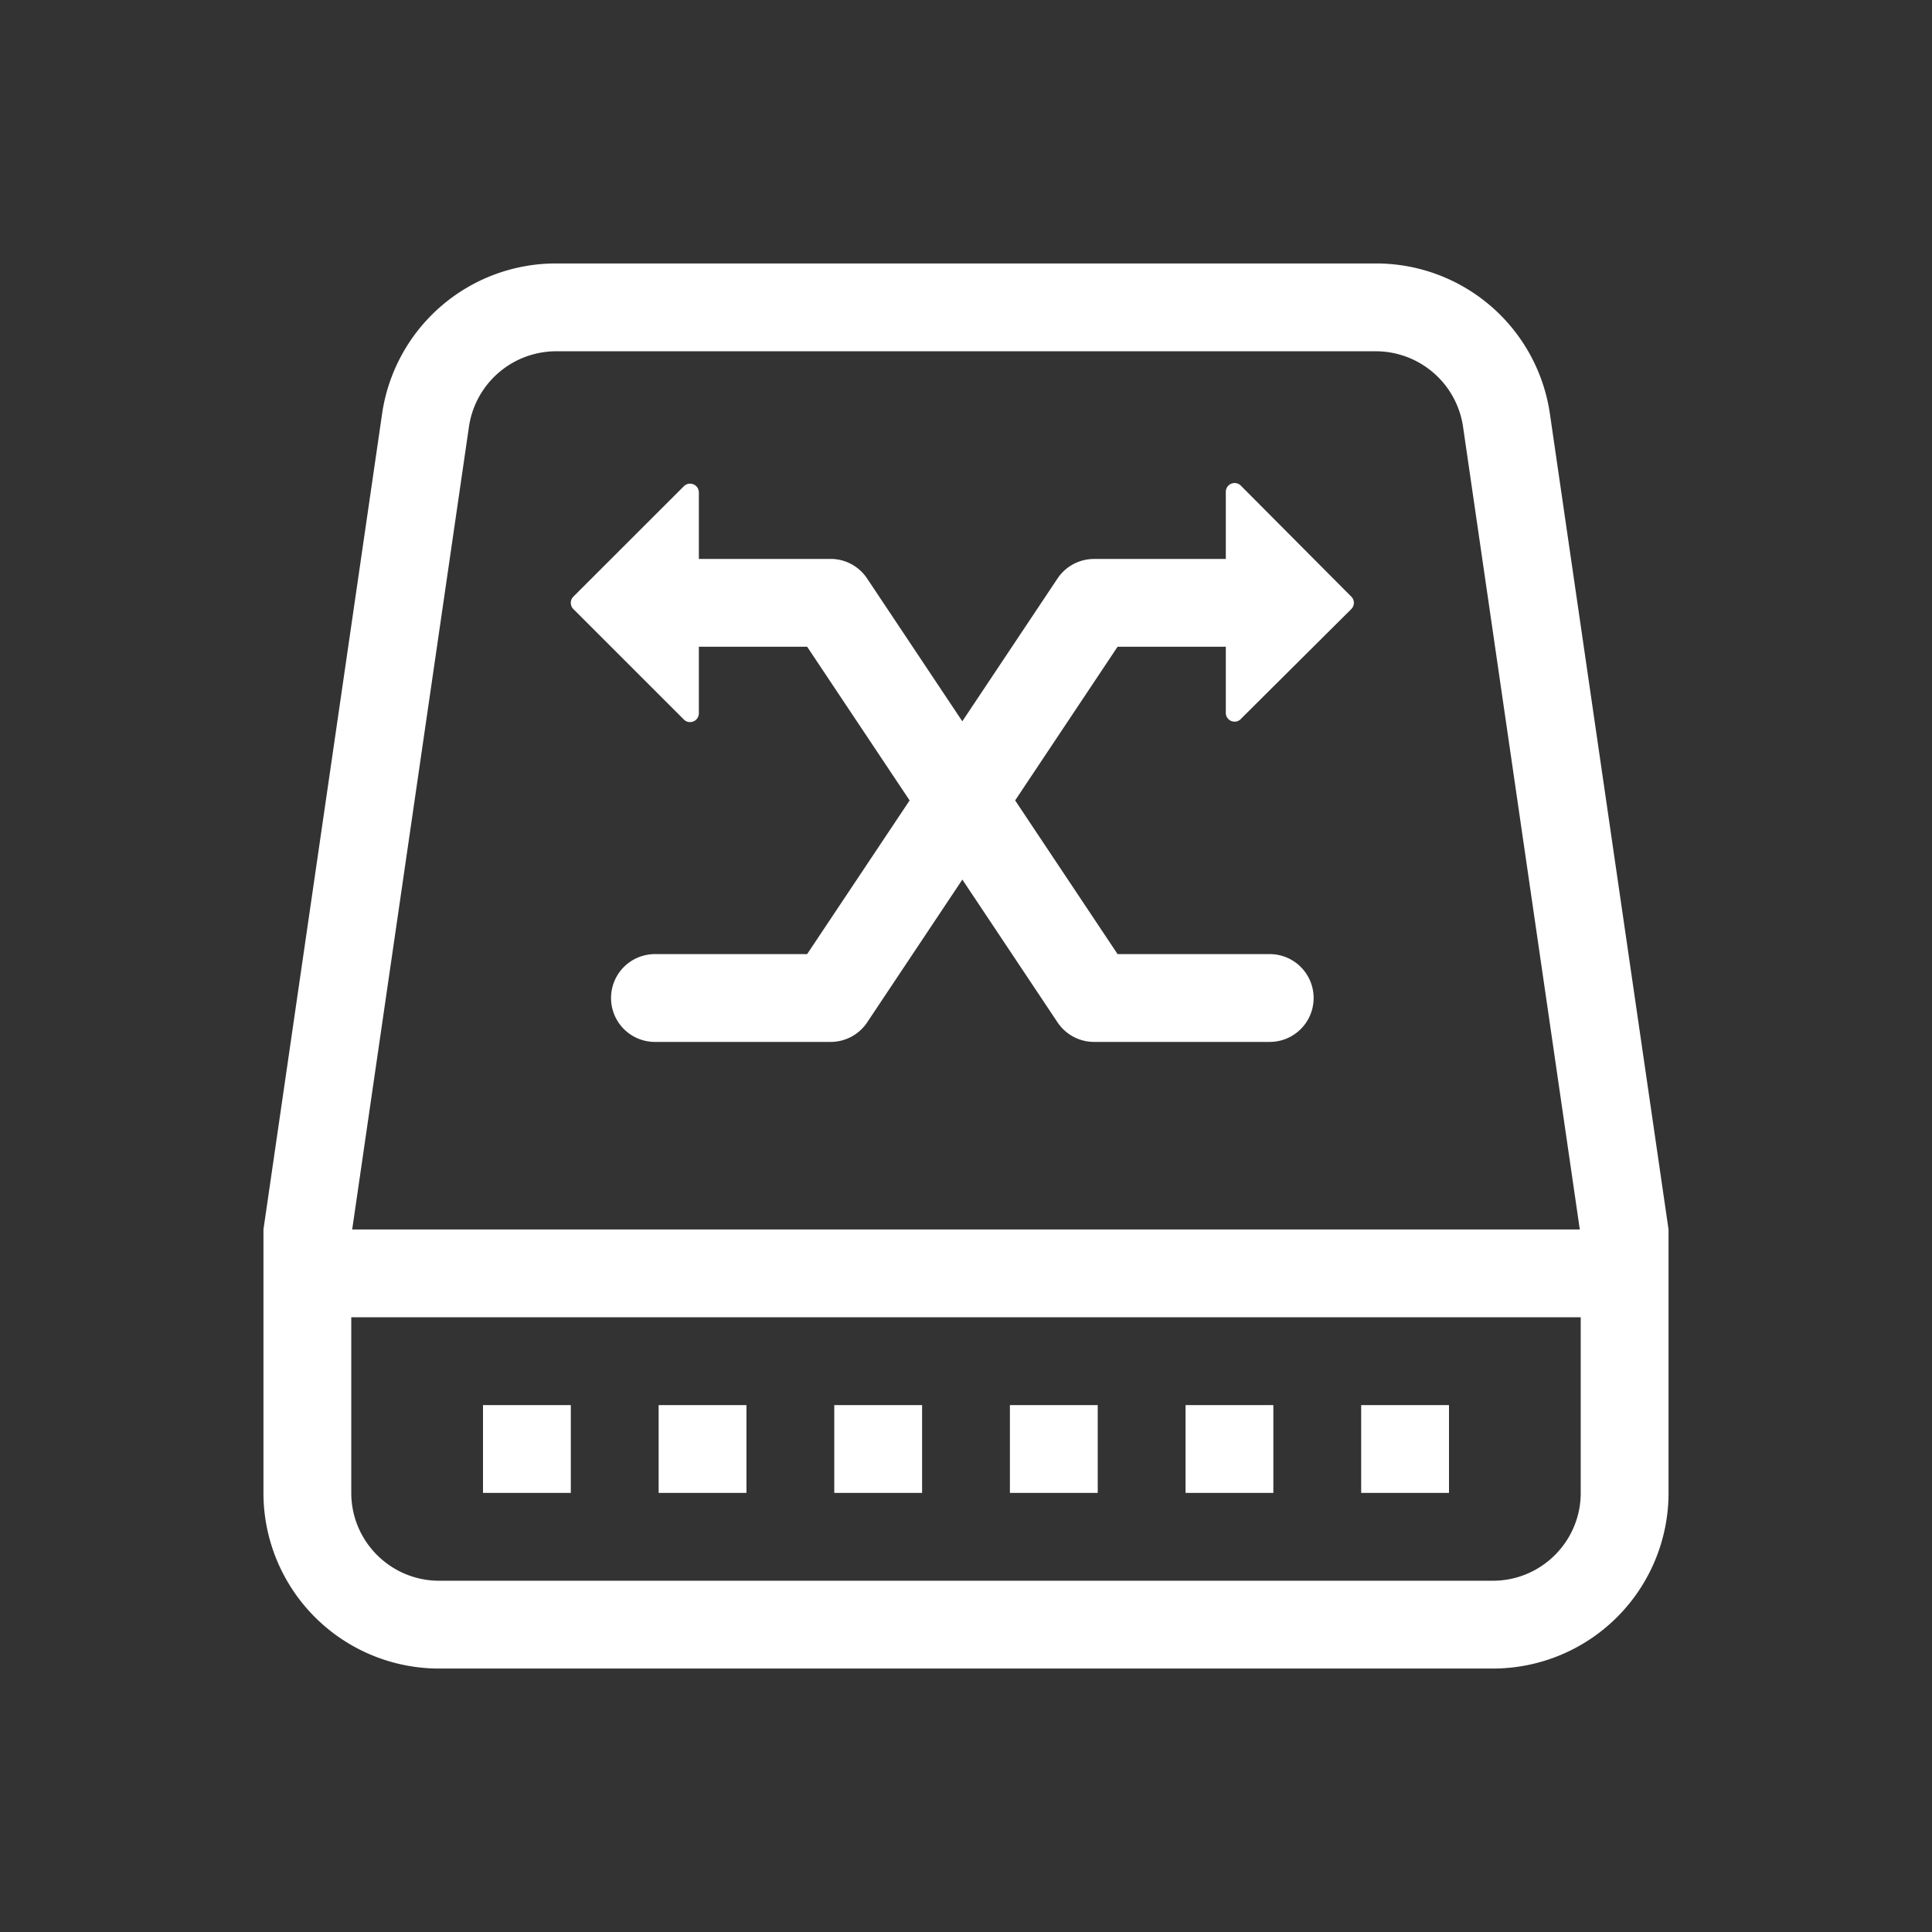 <?xml version="1.0" standalone="no"?><!DOCTYPE svg PUBLIC "-//W3C//DTD SVG 1.1//EN" "http://www.w3.org/Graphics/SVG/1.1/DTD/svg11.dtd"><svg class="icon" width="16px" height="16.00px" viewBox="0 0 1024 1024" version="1.1" xmlns="http://www.w3.org/2000/svg"><rect x="0" y="0" width="1024" height="1024" fill="#333333" stroke="none"/><path d="M837.818 791.273c0 25.67-20.875 46.545-46.545 46.545H232.727c-25.67 0-46.545-20.875-46.545-46.545v-93.091h651.636v93.09zM248.576 226.025a46.778 46.778 0 0 1 46.057-39.843h434.734a46.778 46.778 0 0 1 46.057 39.843l61.905 425.611H186.671l61.905-425.611z m572.905-6.703a93.09 93.09 0 0 0-92.114-79.686H294.633a93.09 93.09 0 0 0-92.114 79.686l-62.883 432.314v139.637a93.09 93.09 0 0 0 93.091 93.09h558.546a93.09 93.09 0 0 0 93.09-93.09V651.636l-62.882-432.314z" fill="#ffffff" /><path d="M256 744.727h46.545v46.546H256v-46.546z m93.09 0h46.546v46.546h-46.545v-46.546z m93.092 0h46.545v46.546h-46.545v-46.546z m93.09 0h46.546v46.546h-46.545v-46.546z m93.092 0h46.545v46.546h-46.545v-46.546z m93.09 0H768v46.546h-46.545v-46.546z m-63.767-363.683l58.531-58.228a4.655 4.655 0 0 0 0-6.586l-58.647-58.927a4.655 4.655 0 0 0-7.866 3.352v35.607h-69.818a23.273 23.273 0 0 0-19.387 10.356l-50.455 75.683-50.455-75.683a23.203 23.203 0 0 0-19.363-10.38h-69.818v-35.304a4.655 4.655 0 0 0-7.913-3.258l-58.6 58.554a4.655 4.655 0 0 0 0 6.586l58.6 58.577a4.655 4.655 0 0 0 7.913-3.258v-35.351h57.39l54.319 81.455-54.319 81.454h-80.663a23.273 23.273 0 0 0 0 46.546h93.09a23.25 23.25 0 0 0 19.387-10.357l50.455-75.683 50.456 75.683a23.303 23.303 0 0 0 19.363 10.357h93.09a23.273 23.273 0 1 0 0-46.546h-80.64l-54.295-81.454 54.295-81.455h57.368v35.025a4.655 4.655 0 0 0 8.006 3.259" fill="#ffffff" /></svg>
